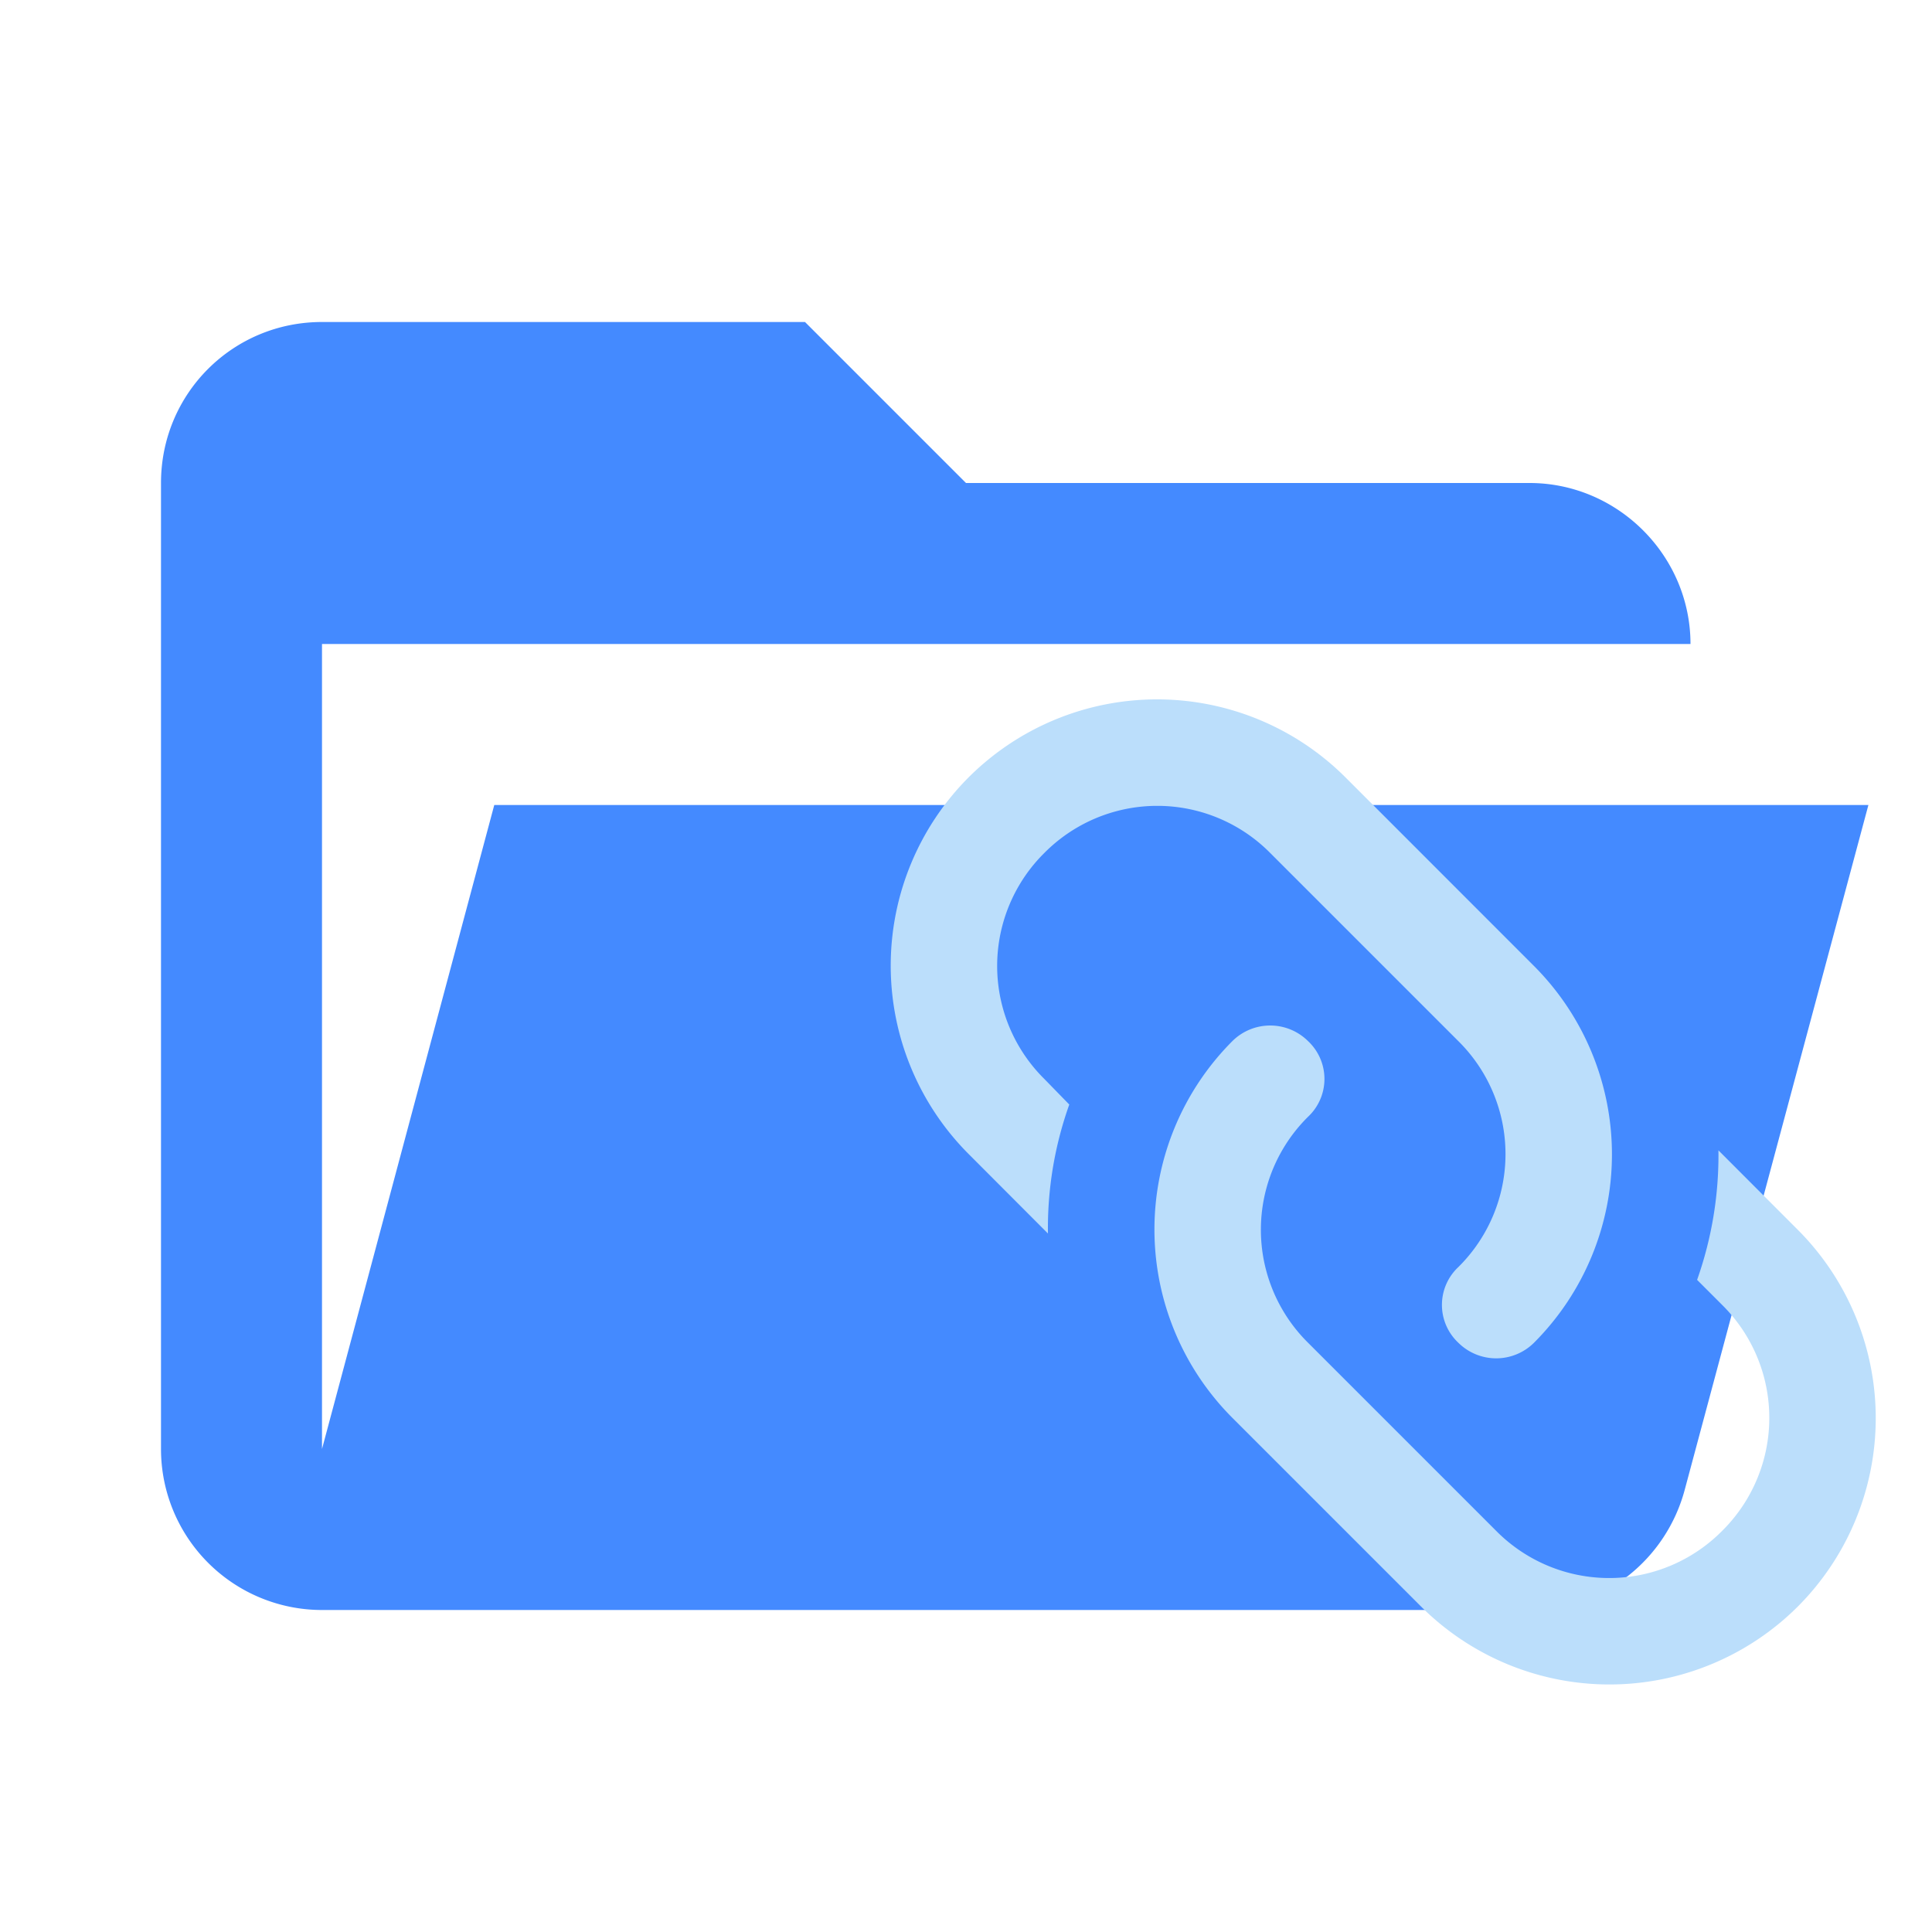 <svg xmlns="http://www.w3.org/2000/svg" xml:space="preserve" stroke-linejoin="round" stroke-miterlimit="1.414" clip-rule="evenodd" viewBox="0 0 24 24" class="svg material-folder-contract-open" width="16" height="16" aria-hidden="true"><path fill="#e57373" d="M19 20H4a2 2 0 0 1-2-2V6c0-1.11.89-2 2-2h6l2 2h7c1.097 0 2 .903 2 2H4v10l2.14-8h17.07l-2.28 8.5c-.23.87-1.01 1.5-1.93 1.5z" style="fill:#448aff"/><path d="M18.116 15.74a.644.644 0 0 0 0 .94.667.667 0 0 0 .94 0 3.312 3.312 0 0 0 0-4.68l-2.343-2.344a3.312 3.312 0 0 0-4.68 0 3.312 3.312 0 0 0 0 4.68l.985.987a4.574 4.574 0 0 1 .265-1.602l-.31-.318a1.974 1.974 0 0 1 0-2.807 1.974 1.974 0 0 1 2.806 0l2.337 2.337a1.974 1.974 0 0 1 0 2.807m-1.867-2.807a.667.667 0 0 0-.94 0 3.312 3.312 0 0 0 0 4.68l2.344 2.344a3.312 3.312 0 0 0 4.68 0 3.312 3.312 0 0 0 0-4.68l-.986-.987a4.635 4.635 0 0 1-.265 1.609l.311.311a1.974 1.974 0 0 1 0 2.807 1.974 1.974 0 0 1-2.807 0l-2.337-2.337a1.974 1.974 0 0 1 0-2.807.644.644 0 0 0 0-.94z" style="fill:#bbdefb;stroke-width:.662"/></svg>